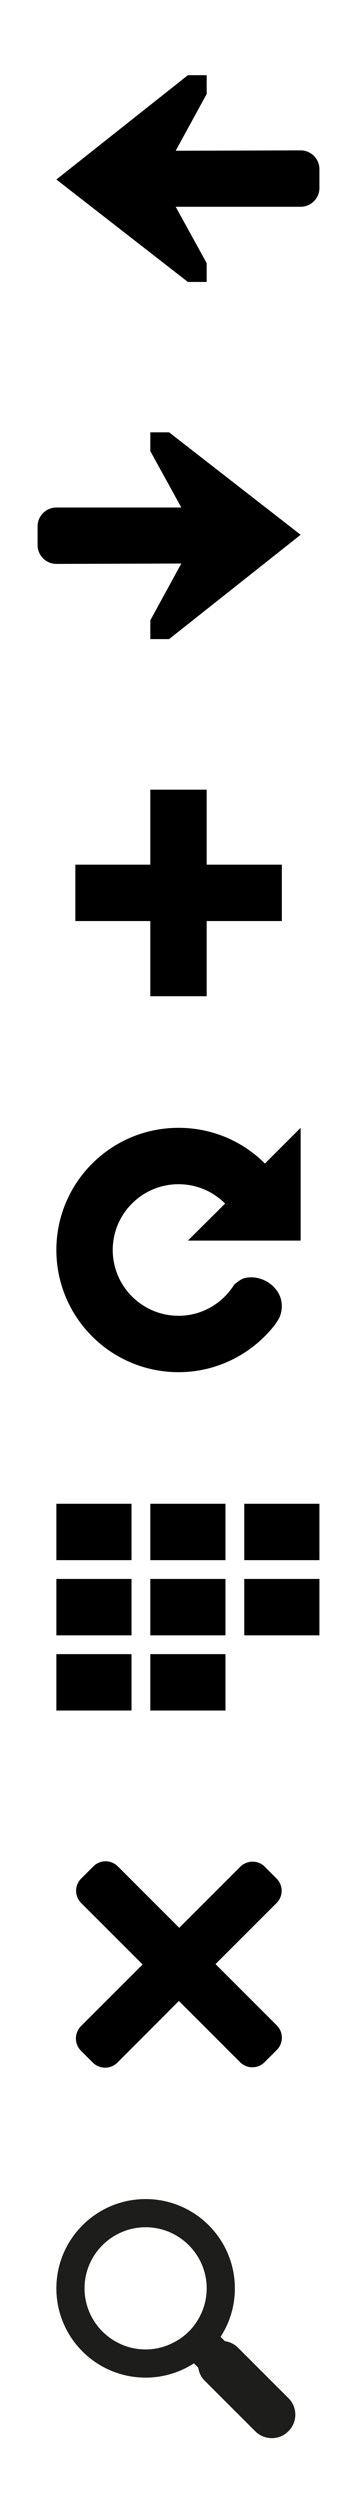 <?xml version="1.0" encoding="utf-8"?>
<!-- Generator: Adobe Illustrator 22.0.0, SVG Export Plug-In . SVG Version: 6.00 Build 0)  -->
<svg version="1.1" id="Calque_1" xmlns="http://www.w3.org/2000/svg" xmlns:xlink="http://www.w3.org/1999/xlink" x="0px" y="0px"
	 width="19px" height="133px" viewBox="0 0 19 133" style="enable-background:new 0 0 19 133;" xml:space="preserve">
<style type="text/css">
	.st0{fill-rule:evenodd;clip-rule:evenodd;}
	.st1{fill:#1D1D1B;}
</style>
<path class="st0" d="M10,15h1v-1l-1.65-3L16,11c0.55,0,1-0.45,1-1V9c0-0.55-0.45-1-1-1L9.35,8.02L11,5V4h-1L3,9.55L10,15z"/>
<path class="st0" d="M9,23H8v1l1.65,3L3,27c-0.55,0-1,0.45-1,1v1c0,0.55,0.45,1,1,1l6.65-0.02L8,33v1h1l7-5.55L9,23z"/>
<polygon class="st0" points="11,53 8,53 8,49 4.01,49 4.01,46 8,46 8,42.01 11,42.01 11,46 15,46 15,49 11,49 "/>
<path class="st0" d="M16,66v-6l-1.9,1.9c-1.18-1.18-2.8-1.9-4.6-1.9C5.91,60,3,62.91,3,66.5C3,70.09,5.91,73,9.5,73
	c2.06,0,3.9-0.97,5.09-2.47c0.07-0.08,0.26-0.39,0.26-0.39c0.15-0.31,0.19-0.67,0.1-1.03C14.73,68.31,13.8,67.79,13,68
	c-0.23,0.06-0.54,0.35-0.54,0.35C11.84,69.34,10.75,70,9.5,70C7.57,70,6,68.43,6,66.5S7.57,63,9.5,63c0.97,0,1.84,0.39,2.48,1.03
	L10,66H16z"/>
<path class="st0" d="M14.73,109.06l-0.65,0.65c-0.36,0.36-0.94,0.36-1.3,0l-3.26-3.26l-3.27,3.28c-0.36,0.36-0.95,0.36-1.31,0
	l-0.63-0.63c-0.36-0.36-0.36-0.94,0-1.31l3.28-3.28l-3.27-3.27c-0.36-0.36-0.36-0.94,0-1.3l0.65-0.65c0.36-0.36,0.94-0.36,1.3,0
	l3.27,3.27l3.25-3.25c0.36-0.36,0.95-0.36,1.3,0l0.63,0.63c0.36,0.36,0.36,0.94,0,1.3l-3.25,3.25l3.26,3.26
	C15.09,108.11,15.09,108.7,14.73,109.06"/>
<path class="st0" d="M3,87h4v-3H3V87z M8,87h4v-3H8V87z M13,87h4v-3h-4V87z M3,91h4v-3H3V91z M8,91h4v-3H8V91z M3,83h4v-3H3V83z
	 M8,83h4v-3H8V83z M13,83h4v-3h-4V83z"/>
<g>
	<path class="st1" d="M15.35,127.58l-2.67-2.67c-0.2-0.21-0.45-0.32-0.71-0.36l-0.23-0.23c0.48-0.74,0.76-1.62,0.76-2.58
		c0-2.62-2.13-4.75-4.75-4.75S3,119.12,3,121.74c0,2.63,2.13,4.75,4.75,4.75c0.95,0,1.83-0.28,2.57-0.76l0.23,0.23
		c0.04,0.26,0.15,0.51,0.36,0.71l2.67,2.67c0.25,0.25,0.57,0.37,0.89,0.37c0.32,0,0.64-0.12,0.88-0.37
		C15.84,128.86,15.84,128.06,15.35,127.58z M9.22,124.63c-0.44,0.23-0.94,0.36-1.47,0.36c-1.79,0-3.25-1.46-3.25-3.25
		s1.46-3.25,3.25-3.25s3.25,1.46,3.25,3.25c0,0.53-0.13,1.04-0.36,1.48C10.33,123.83,9.83,124.33,9.22,124.63z"/>
</g>
</svg>
